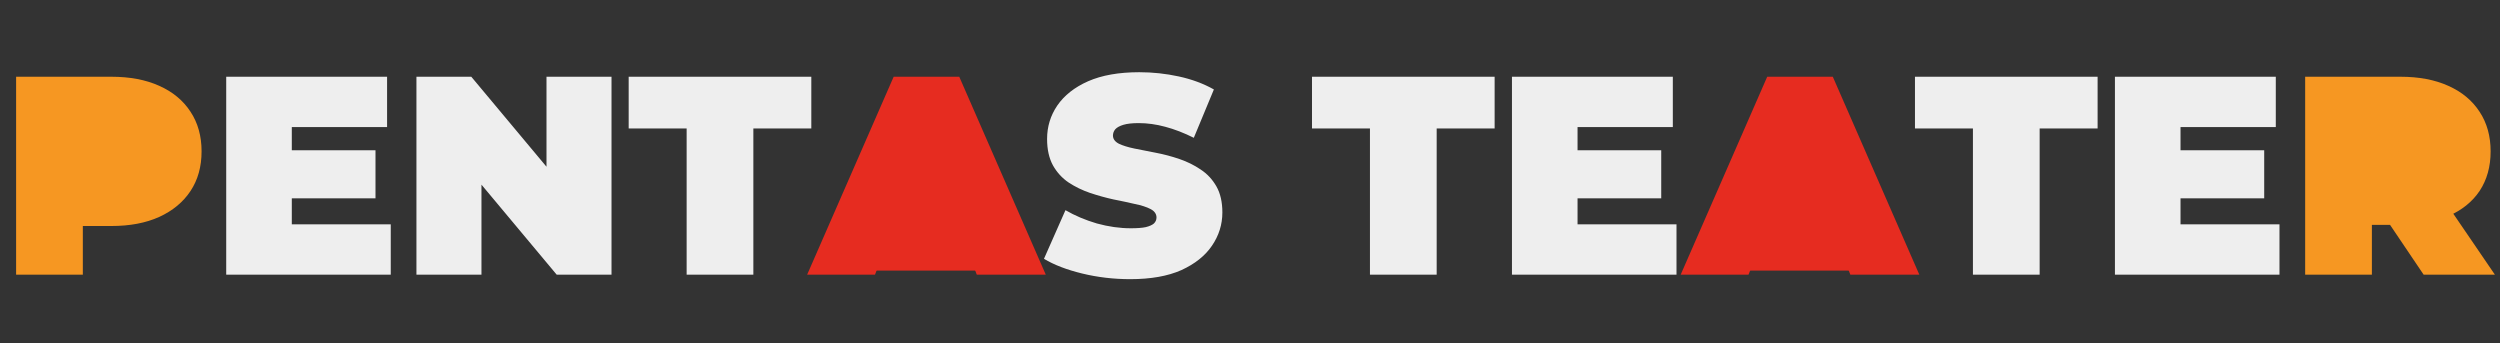 <svg width="619" height="85" viewBox="0 0 619 85" fill="none" xmlns="http://www.w3.org/2000/svg">
<rect x="0" y="0" width="619" height="85" fill="#333333" stroke="none"/>
<rect x="9" y="20" width="14" height="9" fill="#F69722"/>
<path d="M3.99 68V19H27.58C32.153 19 36.097 19.747 39.41 21.24C42.77 22.733 45.36 24.88 47.18 27.68C49 30.433 49.91 33.7 49.91 37.48C49.91 41.26 49 44.527 47.18 47.28C45.36 50.033 42.77 52.18 39.41 53.72C36.097 55.213 32.153 55.96 27.58 55.96H13.16L20.51 48.89V68H3.99ZM20.51 50.71L13.16 43.22H26.53C28.817 43.22 30.497 42.707 31.57 41.68C32.69 40.653 33.25 39.253 33.25 37.48C33.25 35.707 32.69 34.307 31.57 33.28C30.497 32.253 28.817 31.74 26.53 31.74H13.16L20.51 24.25V50.71ZM570.758 68V19H594.348C598.921 19 602.864 19.747 606.178 21.24C609.538 22.733 612.128 24.88 613.948 27.68C615.768 30.433 616.678 33.7 616.678 37.48C616.678 41.26 615.768 44.527 613.948 47.28C612.128 49.987 609.538 52.063 606.178 53.51C602.864 54.957 598.921 55.68 594.348 55.68H579.928L587.278 48.89V68H570.758ZM600.088 68L588.048 50.15H605.548L617.728 68H600.088ZM587.278 50.71L579.928 43.22H593.298C595.584 43.22 597.264 42.707 598.338 41.68C599.458 40.653 600.018 39.253 600.018 37.48C600.018 35.707 599.458 34.307 598.338 33.28C597.264 32.253 595.584 31.74 593.298 31.74H579.928L587.278 24.25V50.71Z" fill="#F69722"/>
<path d="M71.132 37.2H92.972V49.1H71.132V37.2ZM72.251 55.54H96.751V68H56.011V19H95.841V31.46H72.251V55.54ZM103.111 68V19H116.691L141.611 48.82H135.311V19H151.411V68H137.831L112.911 38.18H119.211V68H103.111ZM170.011 68V31.81H155.661V19H200.881V31.81H186.531V68H170.011ZM279.838 69.12C275.731 69.12 271.765 68.653 267.938 67.72C264.111 66.787 260.961 65.573 258.488 64.08L263.808 52.04C266.141 53.393 268.731 54.49 271.578 55.33C274.471 56.123 277.271 56.52 279.978 56.52C281.565 56.52 282.801 56.427 283.688 56.24C284.621 56.007 285.298 55.703 285.718 55.33C286.138 54.91 286.348 54.42 286.348 53.86C286.348 52.973 285.858 52.273 284.878 51.76C283.898 51.247 282.591 50.827 280.958 50.5C279.371 50.127 277.621 49.753 275.708 49.38C273.795 48.96 271.858 48.423 269.898 47.77C267.985 47.117 266.211 46.253 264.578 45.18C262.991 44.107 261.708 42.707 260.728 40.98C259.748 39.207 259.258 37.013 259.258 34.4C259.258 31.367 260.098 28.613 261.778 26.14C263.505 23.62 266.048 21.613 269.408 20.12C272.815 18.627 277.038 17.88 282.078 17.88C285.391 17.88 288.658 18.23 291.878 18.93C295.098 19.63 297.991 20.703 300.558 22.15L295.588 34.12C293.161 32.907 290.805 31.997 288.518 31.39C286.278 30.783 284.085 30.48 281.938 30.48C280.351 30.48 279.091 30.62 278.158 30.9C277.225 31.18 276.548 31.553 276.128 32.02C275.755 32.487 275.568 33 275.568 33.56C275.568 34.4 276.058 35.077 277.038 35.59C278.018 36.057 279.301 36.453 280.888 36.78C282.521 37.107 284.295 37.457 286.208 37.83C288.168 38.203 290.105 38.717 292.018 39.37C293.931 40.023 295.681 40.887 297.268 41.96C298.901 43.033 300.208 44.433 301.188 46.16C302.168 47.887 302.658 50.033 302.658 52.6C302.658 55.587 301.795 58.34 300.068 60.86C298.388 63.333 295.868 65.34 292.508 66.88C289.148 68.373 284.925 69.12 279.838 69.12ZM339.2 68V31.81H324.85V19H370.07V31.81H355.72V68H339.2ZM389.481 37.2H411.321V49.1H389.481V37.2ZM390.601 55.54H415.101V68H374.361V19H414.191V31.46H390.601V55.54ZM488.497 68V31.81H474.147V19H519.367V31.81H505.017V68H488.497ZM538.778 37.2H560.618V49.1H538.778V37.2ZM539.898 55.54H564.398V68H523.658V19H563.488V31.46H539.898V55.54Z" fill="#EEEEEE"/>
<path d="M199.852 68L221.272 19H237.512L258.932 68H241.852L226.032 26.84H232.472L216.652 68H199.852ZM212.592 59.46L216.792 47.56H239.332L243.532 59.46H212.592ZM416.141 68L437.561 19H453.801L475.221 68H458.141L442.321 26.84H448.761L432.941 68H416.141ZM428.881 59.46L433.081 47.56H455.621L459.821 59.46H428.881Z" fill="#E62C20"/>
<path d="M16 29V44L37 43V29H16Z" fill="#F69722"/>
<path d="M582 30V45L603 44V30H582Z" fill="#F69722"/>
<path d="M430 67L447.6 29L462 67H430Z" fill="#E62C20"/>
<path d="M216 67L230.3 26L242 67H216Z" fill="#E62C20"/>
</svg>
